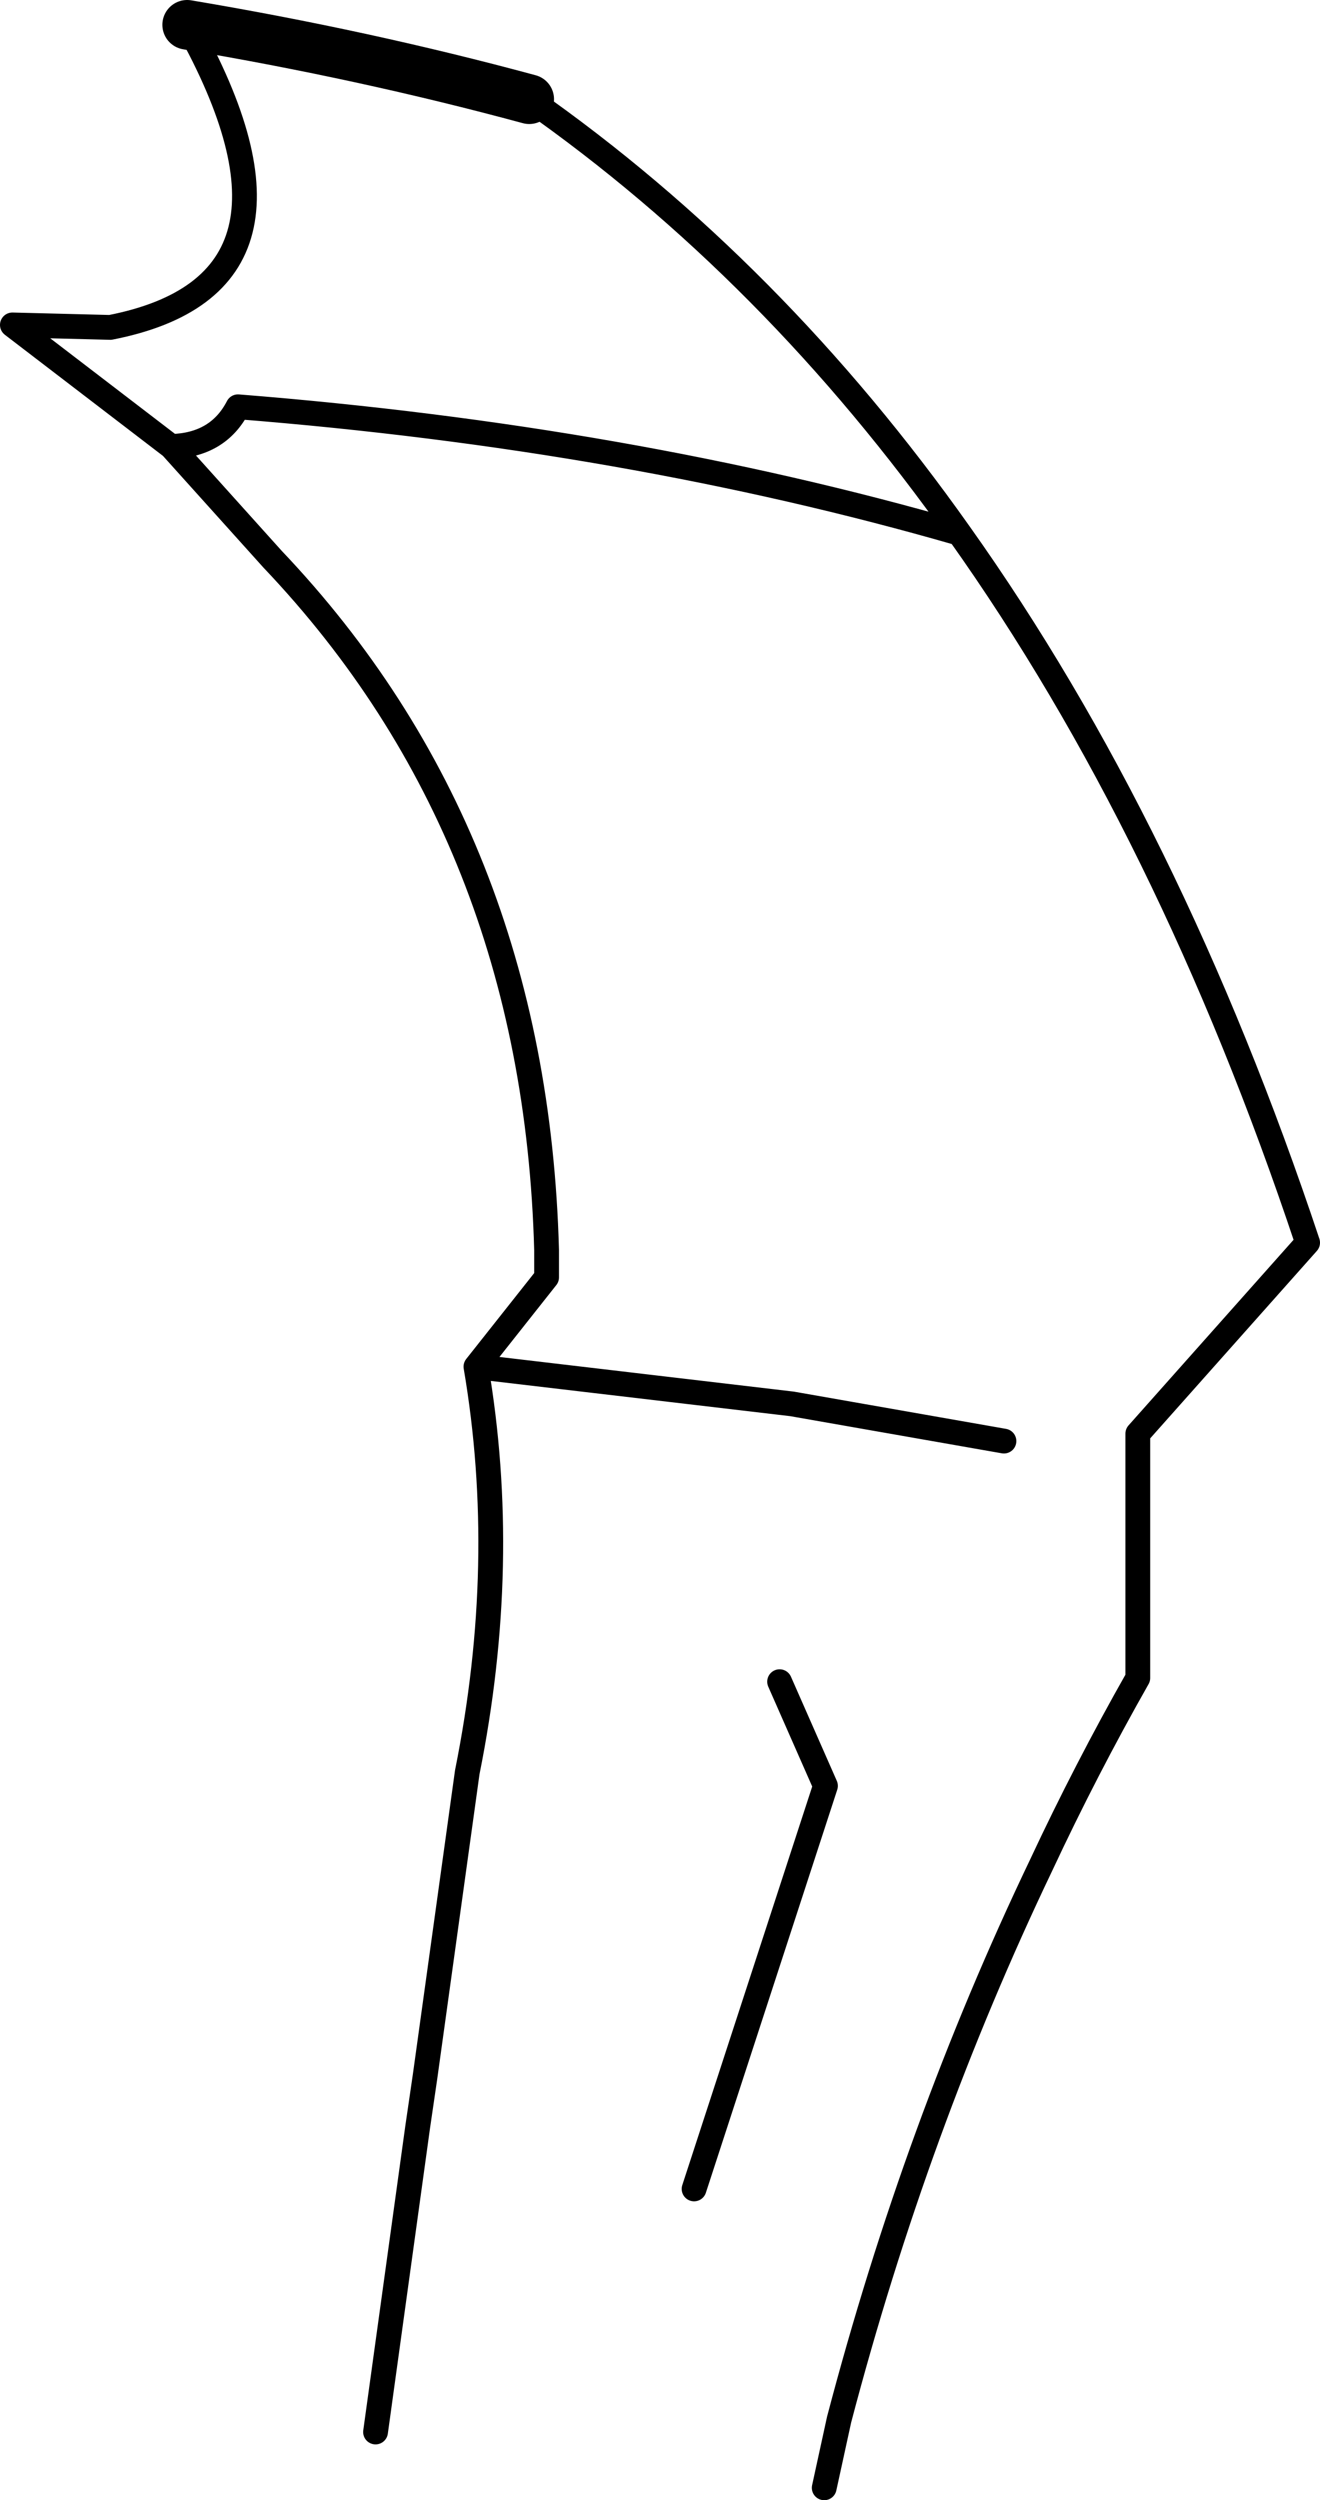 <?xml version="1.0" encoding="UTF-8" standalone="no"?>
<svg xmlns:xlink="http://www.w3.org/1999/xlink" height="100.8px" width="53.25px" xmlns="http://www.w3.org/2000/svg">
  <g transform="matrix(1.0, 0.0, 0.0, 1.0, -216.6, -130.85)">
    <path d="M224.15 131.85 Q231.3 133.05 237.95 134.85" fill="none" stroke="#000000" stroke-linecap="round" stroke-linejoin="round" stroke-width="2.0"/>
    <path d="M231.75 228.9 L233.45 216.6 233.75 214.55 235.45 202.3 Q237.15 193.85 235.8 185.95 L238.65 182.35 238.65 181.25 Q238.2 164.55 227.6 153.4 L223.55 148.9 223.5 148.85 217.1 143.95 221.05 144.05 Q230.0 142.3 224.15 131.85 M237.95 134.85 Q247.8 141.75 255.3 152.35 263.8 164.3 269.35 180.95 L262.5 188.65 262.5 198.5 Q260.4 202.2 258.6 206.05 253.55 216.6 250.45 228.4 L249.85 231.15 M255.3 152.35 Q241.95 148.5 226.2 147.25 225.4 148.8 223.5 148.85 M257.1 188.95 L248.55 187.45 235.8 185.95 M244.6 219.1 L249.9 202.85 248.05 198.65" fill="none" stroke="#000000" stroke-linecap="round" stroke-linejoin="round" stroke-width="1.0"/>
  </g>
</svg>
